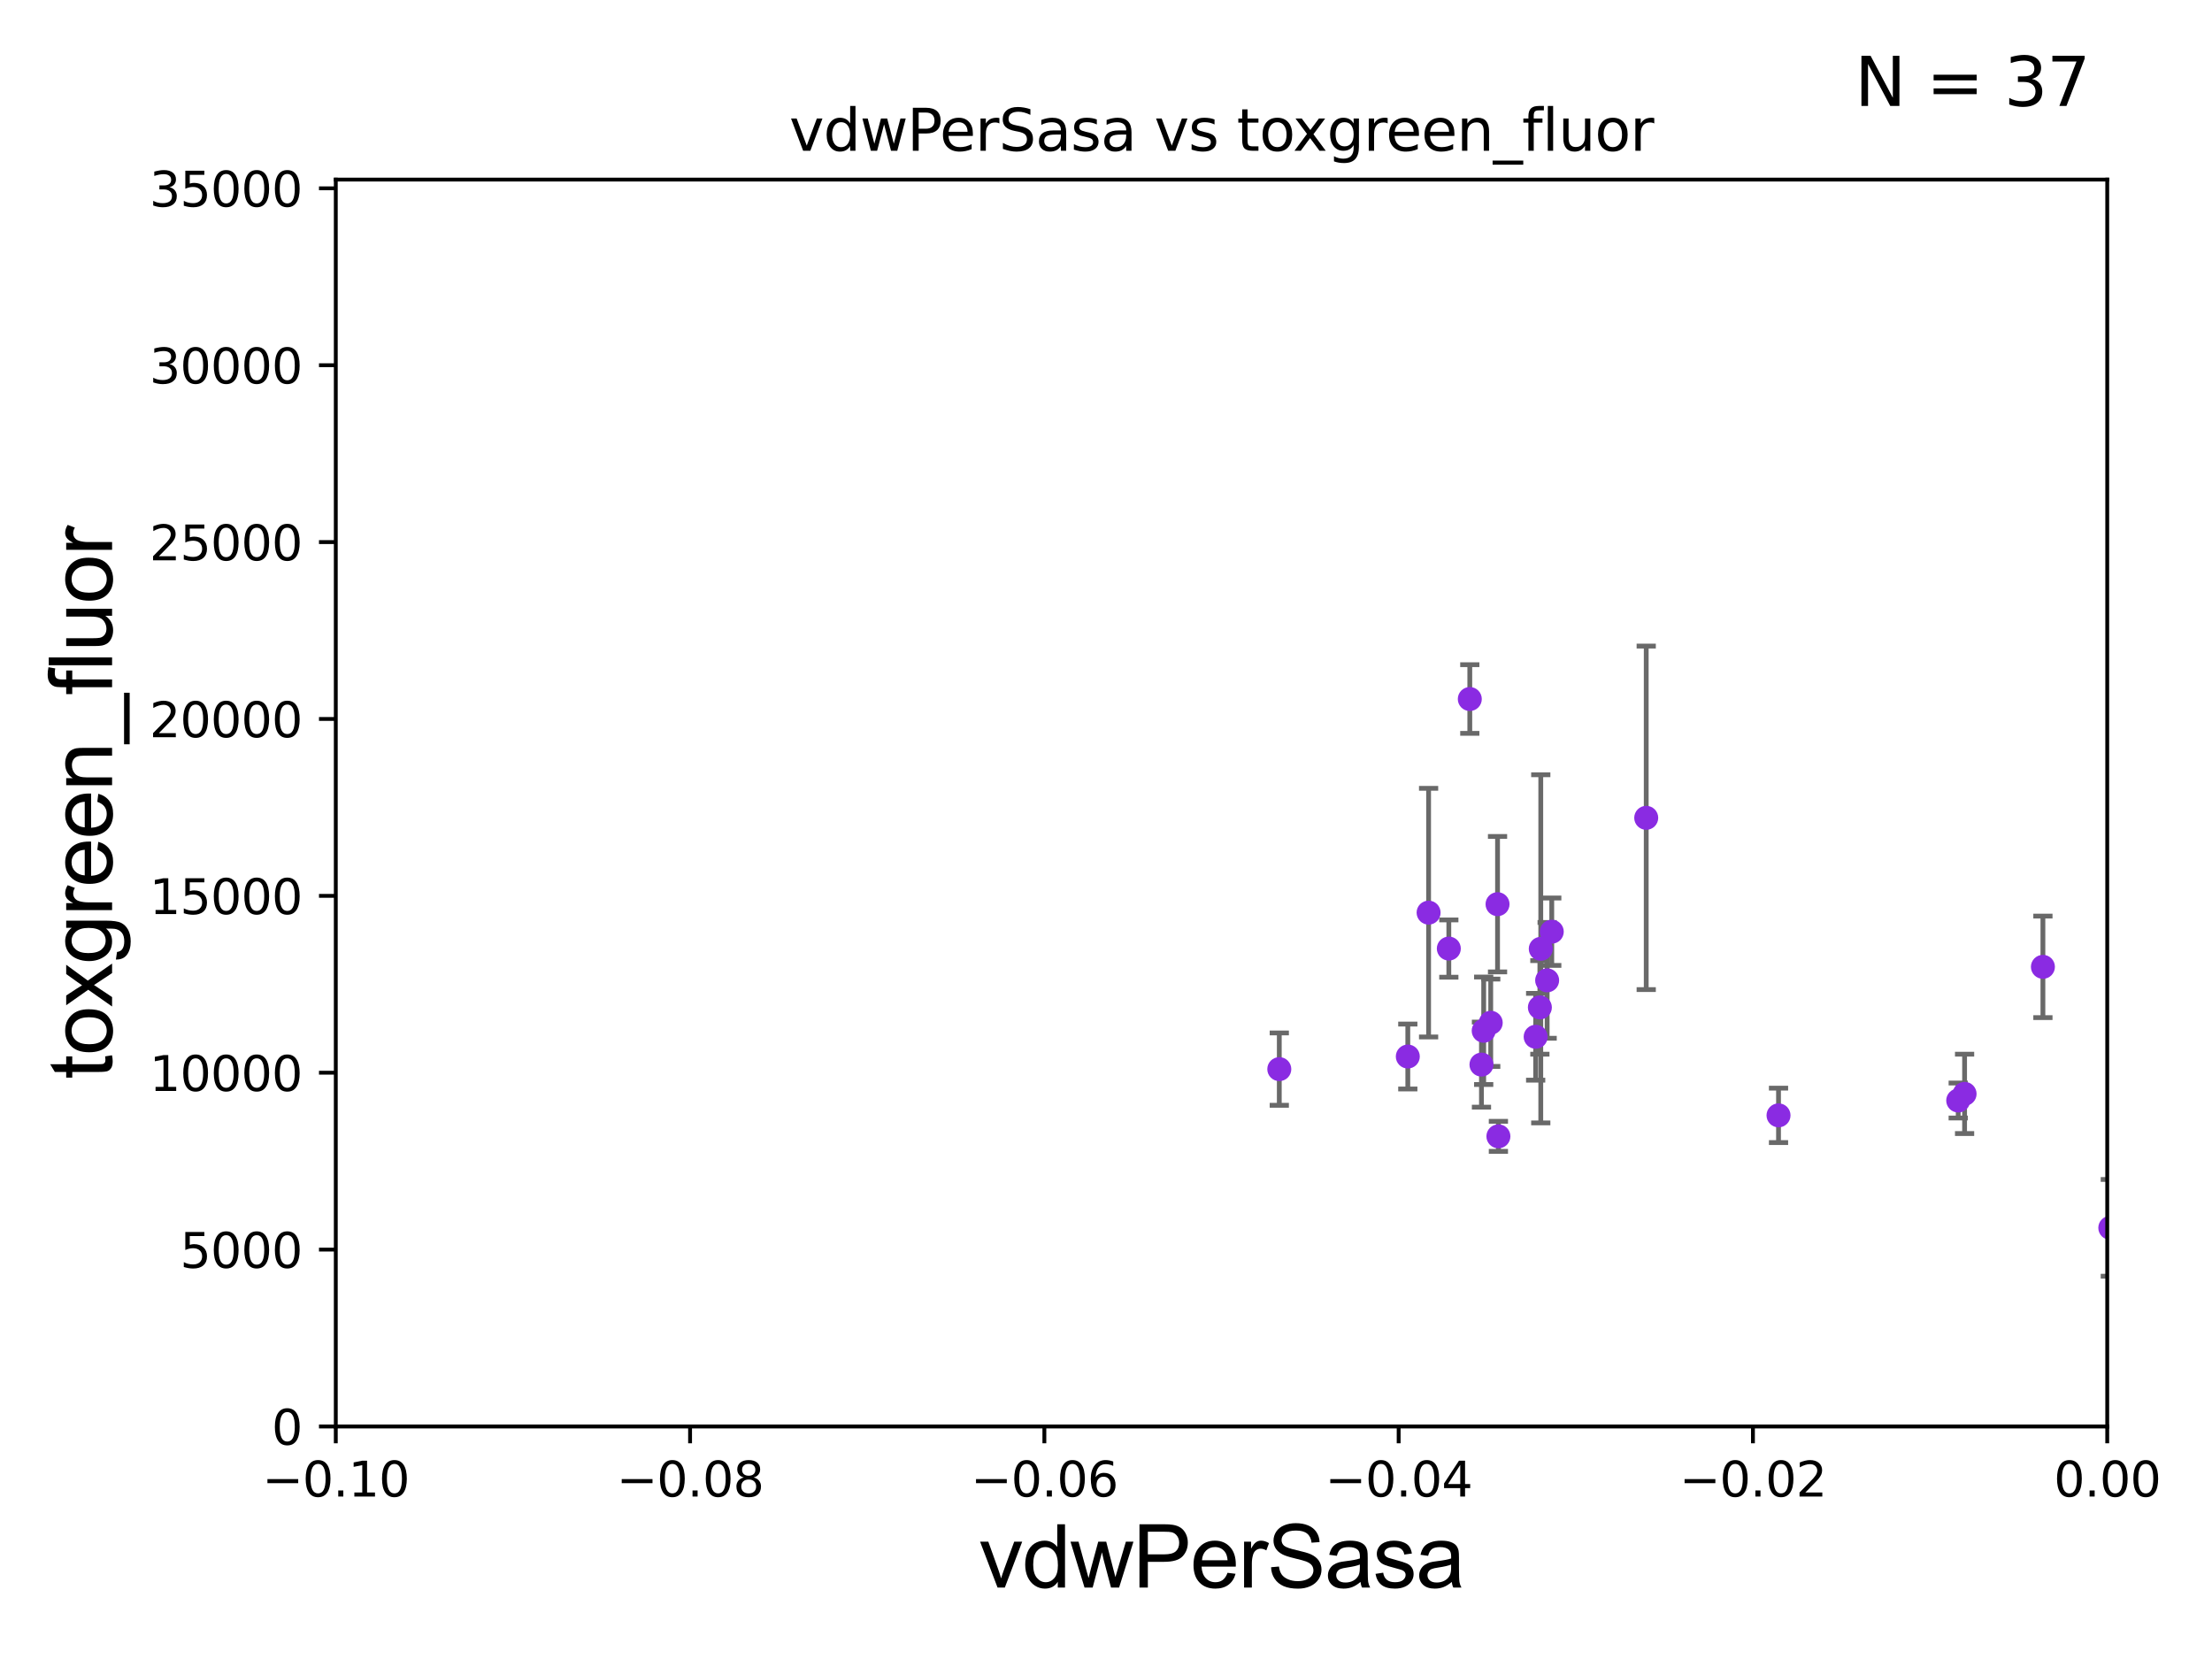 <?xml version="1.0" encoding="utf-8" standalone="no"?>
<!DOCTYPE svg PUBLIC "-//W3C//DTD SVG 1.1//EN"
  "http://www.w3.org/Graphics/SVG/1.1/DTD/svg11.dtd">
<svg xmlns:xlink="http://www.w3.org/1999/xlink" width="460.8pt" height="345.6pt" viewBox="0 0 460.8 345.6" xmlns="http://www.w3.org/2000/svg" version="1.1">
 <defs>
  <style type="text/css">*{stroke-linejoin: round; stroke-linecap: butt}</style>
 </defs>
 <g id="figure_1">
  <g id="patch_1">
   <path d="M 0 345.6 
L 460.8 345.6 
L 460.8 0 
L 0 0 
z
" style="fill: #ffffff"/>
  </g>
  <g id="axes_1">
   <g id="patch_2">
    <path d="M 69.95 297.16 
L 438.975 297.16 
L 438.975 37.411 
L 69.95 37.411 
z
" style="fill: #ffffff"/>
   </g>
   <g id="PathCollection_1">
    <defs>
     <path id="m7d91af0799" d="M 0 1.118 
C 0.297 1.118 0.581 1 0.791 0.791 
C 1 0.581 1.118 0.297 1.118 0 
C 1.118 -0.297 1 -0.581 0.791 -0.791 
C 0.581 -1 0.297 -1.118 0 -1.118 
C -0.297 -1.118 -0.581 -1 -0.791 -0.791 
C -1 -0.581 -1.118 -0.297 -1.118 0 
C -1.118 0.297 -1 0.581 -0.791 0.791 
C -0.581 1 -0.297 1.118 0 1.118 
z
" style="stroke: #8a2be2"/>
    </defs>
    <g clip-path="url(#p16b55f6a4b)">
     <use xlink:href="#m7d91af0799" x="481.523" y="260.197" style="fill: #8a2be2; stroke: #8a2be2"/>
     <use xlink:href="#m7d91af0799" x="301.816" y="197.604" style="fill: #8a2be2; stroke: #8a2be2"/>
     <use xlink:href="#m7d91af0799" x="33178.6" y="198.456" style="fill: #8a2be2; stroke: #8a2be2"/>
     <use xlink:href="#m7d91af0799" x="33178.6" y="232.811" style="fill: #8a2be2; stroke: #8a2be2"/>
     <use xlink:href="#m7d91af0799" x="490.959" y="233.231" style="fill: #8a2be2; stroke: #8a2be2"/>
     <use xlink:href="#m7d91af0799" x="649.603" y="214.28" style="fill: #8a2be2; stroke: #8a2be2"/>
     <use xlink:href="#m7d91af0799" x="1496.999" y="244.446" style="fill: #8a2be2; stroke: #8a2be2"/>
     <use xlink:href="#m7d91af0799" x="312.145" y="236.719" style="fill: #8a2be2; stroke: #8a2be2"/>
     <use xlink:href="#m7d91af0799" x="439.614" y="255.782" style="fill: #8a2be2; stroke: #8a2be2"/>
     <use xlink:href="#m7d91af0799" x="465.541" y="217.412" style="fill: #8a2be2; stroke: #8a2be2"/>
     <use xlink:href="#m7d91af0799" x="293.272" y="220.093" style="fill: #8a2be2; stroke: #8a2be2"/>
     <use xlink:href="#m7d91af0799" x="309.08" y="214.727" style="fill: #8a2be2; stroke: #8a2be2"/>
     <use xlink:href="#m7d91af0799" x="306.186" y="145.619" style="fill: #8a2be2; stroke: #8a2be2"/>
     <use xlink:href="#m7d91af0799" x="2989.105" y="231.417" style="fill: #8a2be2; stroke: #8a2be2"/>
     <use xlink:href="#m7d91af0799" x="1661.796" y="256.476" style="fill: #8a2be2; stroke: #8a2be2"/>
     <use xlink:href="#m7d91af0799" x="322.298" y="204.224" style="fill: #8a2be2; stroke: #8a2be2"/>
     <use xlink:href="#m7d91af0799" x="407.931" y="229.258" style="fill: #8a2be2; stroke: #8a2be2"/>
     <use xlink:href="#m7d91af0799" x="2080.091" y="234.238" style="fill: #8a2be2; stroke: #8a2be2"/>
     <use xlink:href="#m7d91af0799" x="297.603" y="190.118" style="fill: #8a2be2; stroke: #8a2be2"/>
     <use xlink:href="#m7d91af0799" x="370.499" y="232.349" style="fill: #8a2be2; stroke: #8a2be2"/>
     <use xlink:href="#m7d91af0799" x="33178.6" y="234.43" style="fill: #8a2be2; stroke: #8a2be2"/>
     <use xlink:href="#m7d91af0799" x="33178.6" y="176.954" style="fill: #8a2be2; stroke: #8a2be2"/>
     <use xlink:href="#m7d91af0799" x="342.938" y="170.37" style="fill: #8a2be2; stroke: #8a2be2"/>
     <use xlink:href="#m7d91af0799" x="425.576" y="201.412" style="fill: #8a2be2; stroke: #8a2be2"/>
     <use xlink:href="#m7d91af0799" x="323.26" y="194.089" style="fill: #8a2be2; stroke: #8a2be2"/>
     <use xlink:href="#m7d91af0799" x="33178.6" y="194.632" style="fill: #8a2be2; stroke: #8a2be2"/>
     <use xlink:href="#m7d91af0799" x="33178.6" y="235.126" style="fill: #8a2be2; stroke: #8a2be2"/>
     <use xlink:href="#m7d91af0799" x="2316.474" y="235.444" style="fill: #8a2be2; stroke: #8a2be2"/>
     <use xlink:href="#m7d91af0799" x="320.784" y="209.862" style="fill: #8a2be2; stroke: #8a2be2"/>
     <use xlink:href="#m7d91af0799" x="33178.6" y="221.936" style="fill: #8a2be2; stroke: #8a2be2"/>
     <use xlink:href="#m7d91af0799" x="33178.6" y="232.003" style="fill: #8a2be2; stroke: #8a2be2"/>
     <use xlink:href="#m7d91af0799" x="409.259" y="227.873" style="fill: #8a2be2; stroke: #8a2be2"/>
     <use xlink:href="#m7d91af0799" x="33178.6" y="227.874" style="fill: #8a2be2; stroke: #8a2be2"/>
     <use xlink:href="#m7d91af0799" x="33178.6" y="229.91" style="fill: #8a2be2; stroke: #8a2be2"/>
     <use xlink:href="#m7d91af0799" x="555.507" y="229.909" style="fill: #8a2be2; stroke: #8a2be2"/>
     <use xlink:href="#m7d91af0799" x="515.807" y="200.879" style="fill: #8a2be2; stroke: #8a2be2"/>
     <use xlink:href="#m7d91af0799" x="310.546" y="213.061" style="fill: #8a2be2; stroke: #8a2be2"/>
     <use xlink:href="#m7d91af0799" x="311.965" y="188.357" style="fill: #8a2be2; stroke: #8a2be2"/>
     <use xlink:href="#m7d91af0799" x="308.616" y="221.776" style="fill: #8a2be2; stroke: #8a2be2"/>
     <use xlink:href="#m7d91af0799" x="266.5" y="222.718" style="fill: #8a2be2; stroke: #8a2be2"/>
     <use xlink:href="#m7d91af0799" x="320.971" y="197.657" style="fill: #8a2be2; stroke: #8a2be2"/>
     <use xlink:href="#m7d91af0799" x="319.906" y="215.976" style="fill: #8a2be2; stroke: #8a2be2"/>
    </g>
   </g>
   <g id="matplotlib.axis_1">
    <g id="xtick_1">
     <g id="line2d_1">
      <defs>
       <path id="mc2be44a1a2" d="M 0 0 
L 0 3.5 
" style="stroke: #000000; stroke-width: 0.8"/>
      </defs>
      <g>
       <use xlink:href="#mc2be44a1a2" x="69.95" y="297.16" style="stroke: #000000; stroke-width: 0.8"/>
      </g>
     </g>
     <g id="text_1">
      <!-- −0.10 -->
      <g transform="translate(54.627 311.758)scale(0.1 -0.1)">
       <defs>
        <path id="DejaVuSans-2212" d="M 678 2272 
L 4684 2272 
L 4684 1741 
L 678 1741 
L 678 2272 
z
" transform="scale(0.016)"/>
        <path id="DejaVuSans-30" d="M 2034 4250 
Q 1547 4250 1301 3770 
Q 1056 3291 1056 2328 
Q 1056 1369 1301 889 
Q 1547 409 2034 409 
Q 2525 409 2770 889 
Q 3016 1369 3016 2328 
Q 3016 3291 2770 3770 
Q 2525 4250 2034 4250 
z
M 2034 4750 
Q 2819 4750 3233 4129 
Q 3647 3509 3647 2328 
Q 3647 1150 3233 529 
Q 2819 -91 2034 -91 
Q 1250 -91 836 529 
Q 422 1150 422 2328 
Q 422 3509 836 4129 
Q 1250 4750 2034 4750 
z
" transform="scale(0.016)"/>
        <path id="DejaVuSans-2e" d="M 684 794 
L 1344 794 
L 1344 0 
L 684 0 
L 684 794 
z
" transform="scale(0.016)"/>
        <path id="DejaVuSans-31" d="M 794 531 
L 1825 531 
L 1825 4091 
L 703 3866 
L 703 4441 
L 1819 4666 
L 2450 4666 
L 2450 531 
L 3481 531 
L 3481 0 
L 794 0 
L 794 531 
z
" transform="scale(0.016)"/>
       </defs>
       <use xlink:href="#DejaVuSans-2212"/>
       <use xlink:href="#DejaVuSans-30" x="83.789"/>
       <use xlink:href="#DejaVuSans-2e" x="147.412"/>
       <use xlink:href="#DejaVuSans-31" x="179.199"/>
       <use xlink:href="#DejaVuSans-30" x="242.822"/>
      </g>
     </g>
    </g>
    <g id="xtick_2">
     <g id="line2d_2">
      <g>
       <use xlink:href="#mc2be44a1a2" x="143.755" y="297.16" style="stroke: #000000; stroke-width: 0.8"/>
      </g>
     </g>
     <g id="text_2">
      <!-- −0.08 -->
      <g transform="translate(128.432 311.758)scale(0.1 -0.1)">
       <defs>
        <path id="DejaVuSans-38" d="M 2034 2216 
Q 1584 2216 1326 1975 
Q 1069 1734 1069 1313 
Q 1069 891 1326 650 
Q 1584 409 2034 409 
Q 2484 409 2743 651 
Q 3003 894 3003 1313 
Q 3003 1734 2745 1975 
Q 2488 2216 2034 2216 
z
M 1403 2484 
Q 997 2584 770 2862 
Q 544 3141 544 3541 
Q 544 4100 942 4425 
Q 1341 4750 2034 4750 
Q 2731 4750 3128 4425 
Q 3525 4100 3525 3541 
Q 3525 3141 3298 2862 
Q 3072 2584 2669 2484 
Q 3125 2378 3379 2068 
Q 3634 1759 3634 1313 
Q 3634 634 3220 271 
Q 2806 -91 2034 -91 
Q 1263 -91 848 271 
Q 434 634 434 1313 
Q 434 1759 690 2068 
Q 947 2378 1403 2484 
z
M 1172 3481 
Q 1172 3119 1398 2916 
Q 1625 2713 2034 2713 
Q 2441 2713 2670 2916 
Q 2900 3119 2900 3481 
Q 2900 3844 2670 4047 
Q 2441 4250 2034 4250 
Q 1625 4250 1398 4047 
Q 1172 3844 1172 3481 
z
" transform="scale(0.016)"/>
       </defs>
       <use xlink:href="#DejaVuSans-2212"/>
       <use xlink:href="#DejaVuSans-30" x="83.789"/>
       <use xlink:href="#DejaVuSans-2e" x="147.412"/>
       <use xlink:href="#DejaVuSans-30" x="179.199"/>
       <use xlink:href="#DejaVuSans-38" x="242.822"/>
      </g>
     </g>
    </g>
    <g id="xtick_3">
     <g id="line2d_3">
      <g>
       <use xlink:href="#mc2be44a1a2" x="217.56" y="297.16" style="stroke: #000000; stroke-width: 0.8"/>
      </g>
     </g>
     <g id="text_3">
      <!-- −0.06 -->
      <g transform="translate(202.237 311.758)scale(0.1 -0.1)">
       <defs>
        <path id="DejaVuSans-36" d="M 2113 2584 
Q 1688 2584 1439 2293 
Q 1191 2003 1191 1497 
Q 1191 994 1439 701 
Q 1688 409 2113 409 
Q 2538 409 2786 701 
Q 3034 994 3034 1497 
Q 3034 2003 2786 2293 
Q 2538 2584 2113 2584 
z
M 3366 4563 
L 3366 3988 
Q 3128 4100 2886 4159 
Q 2644 4219 2406 4219 
Q 1781 4219 1451 3797 
Q 1122 3375 1075 2522 
Q 1259 2794 1537 2939 
Q 1816 3084 2150 3084 
Q 2853 3084 3261 2657 
Q 3669 2231 3669 1497 
Q 3669 778 3244 343 
Q 2819 -91 2113 -91 
Q 1303 -91 875 529 
Q 447 1150 447 2328 
Q 447 3434 972 4092 
Q 1497 4750 2381 4750 
Q 2619 4750 2861 4703 
Q 3103 4656 3366 4563 
z
" transform="scale(0.016)"/>
       </defs>
       <use xlink:href="#DejaVuSans-2212"/>
       <use xlink:href="#DejaVuSans-30" x="83.789"/>
       <use xlink:href="#DejaVuSans-2e" x="147.412"/>
       <use xlink:href="#DejaVuSans-30" x="179.199"/>
       <use xlink:href="#DejaVuSans-36" x="242.822"/>
      </g>
     </g>
    </g>
    <g id="xtick_4">
     <g id="line2d_4">
      <g>
       <use xlink:href="#mc2be44a1a2" x="291.365" y="297.16" style="stroke: #000000; stroke-width: 0.8"/>
      </g>
     </g>
     <g id="text_4">
      <!-- −0.04 -->
      <g transform="translate(276.042 311.758)scale(0.1 -0.1)">
       <defs>
        <path id="DejaVuSans-34" d="M 2419 4116 
L 825 1625 
L 2419 1625 
L 2419 4116 
z
M 2253 4666 
L 3047 4666 
L 3047 1625 
L 3713 1625 
L 3713 1100 
L 3047 1100 
L 3047 0 
L 2419 0 
L 2419 1100 
L 313 1100 
L 313 1709 
L 2253 4666 
z
" transform="scale(0.016)"/>
       </defs>
       <use xlink:href="#DejaVuSans-2212"/>
       <use xlink:href="#DejaVuSans-30" x="83.789"/>
       <use xlink:href="#DejaVuSans-2e" x="147.412"/>
       <use xlink:href="#DejaVuSans-30" x="179.199"/>
       <use xlink:href="#DejaVuSans-34" x="242.822"/>
      </g>
     </g>
    </g>
    <g id="xtick_5">
     <g id="line2d_5">
      <g>
       <use xlink:href="#mc2be44a1a2" x="365.17" y="297.16" style="stroke: #000000; stroke-width: 0.8"/>
      </g>
     </g>
     <g id="text_5">
      <!-- −0.02 -->
      <g transform="translate(349.847 311.758)scale(0.1 -0.1)">
       <defs>
        <path id="DejaVuSans-32" d="M 1228 531 
L 3431 531 
L 3431 0 
L 469 0 
L 469 531 
Q 828 903 1448 1529 
Q 2069 2156 2228 2338 
Q 2531 2678 2651 2914 
Q 2772 3150 2772 3378 
Q 2772 3750 2511 3984 
Q 2250 4219 1831 4219 
Q 1534 4219 1204 4116 
Q 875 4013 500 3803 
L 500 4441 
Q 881 4594 1212 4672 
Q 1544 4750 1819 4750 
Q 2544 4750 2975 4387 
Q 3406 4025 3406 3419 
Q 3406 3131 3298 2873 
Q 3191 2616 2906 2266 
Q 2828 2175 2409 1742 
Q 1991 1309 1228 531 
z
" transform="scale(0.016)"/>
       </defs>
       <use xlink:href="#DejaVuSans-2212"/>
       <use xlink:href="#DejaVuSans-30" x="83.789"/>
       <use xlink:href="#DejaVuSans-2e" x="147.412"/>
       <use xlink:href="#DejaVuSans-30" x="179.199"/>
       <use xlink:href="#DejaVuSans-32" x="242.822"/>
      </g>
     </g>
    </g>
    <g id="xtick_6">
     <g id="line2d_6">
      <g>
       <use xlink:href="#mc2be44a1a2" x="438.975" y="297.16" style="stroke: #000000; stroke-width: 0.8"/>
      </g>
     </g>
     <g id="text_6">
      <!-- 0.00 -->
      <g transform="translate(427.842 311.758)scale(0.1 -0.1)">
       <use xlink:href="#DejaVuSans-30"/>
       <use xlink:href="#DejaVuSans-2e" x="63.623"/>
       <use xlink:href="#DejaVuSans-30" x="95.41"/>
       <use xlink:href="#DejaVuSans-30" x="159.033"/>
      </g>
     </g>
    </g>
    <g id="text_7">
     <!-- vdwPerSasa -->
     <g transform="translate(203.94 330.722)scale(0.18 -0.18)">
      <defs>
       <path id="ArialMT-76" d="M 1344 0 
L 81 3319 
L 675 3319 
L 1388 1331 
Q 1503 1009 1600 663 
Q 1675 925 1809 1294 
L 2547 3319 
L 3125 3319 
L 1869 0 
L 1344 0 
z
" transform="scale(0.016)"/>
       <path id="ArialMT-64" d="M 2575 0 
L 2575 419 
Q 2259 -75 1647 -75 
Q 1250 -75 917 144 
Q 584 363 401 755 
Q 219 1147 219 1656 
Q 219 2153 384 2558 
Q 550 2963 881 3178 
Q 1213 3394 1622 3394 
Q 1922 3394 2156 3267 
Q 2391 3141 2538 2938 
L 2538 4581 
L 3097 4581 
L 3097 0 
L 2575 0 
z
M 797 1656 
Q 797 1019 1065 703 
Q 1334 388 1700 388 
Q 2069 388 2326 689 
Q 2584 991 2584 1609 
Q 2584 2291 2321 2609 
Q 2059 2928 1675 2928 
Q 1300 2928 1048 2622 
Q 797 2316 797 1656 
z
" transform="scale(0.016)"/>
       <path id="ArialMT-77" d="M 1034 0 
L 19 3319 
L 600 3319 
L 1128 1403 
L 1325 691 
Q 1338 744 1497 1375 
L 2025 3319 
L 2603 3319 
L 3100 1394 
L 3266 759 
L 3456 1400 
L 4025 3319 
L 4572 3319 
L 3534 0 
L 2950 0 
L 2422 1988 
L 2294 2553 
L 1622 0 
L 1034 0 
z
" transform="scale(0.016)"/>
       <path id="ArialMT-50" d="M 494 0 
L 494 4581 
L 2222 4581 
Q 2678 4581 2919 4538 
Q 3256 4481 3484 4323 
Q 3713 4166 3852 3881 
Q 3991 3597 3991 3256 
Q 3991 2672 3619 2267 
Q 3247 1863 2275 1863 
L 1100 1863 
L 1100 0 
L 494 0 
z
M 1100 2403 
L 2284 2403 
Q 2872 2403 3119 2622 
Q 3366 2841 3366 3238 
Q 3366 3525 3220 3729 
Q 3075 3934 2838 4000 
Q 2684 4041 2272 4041 
L 1100 4041 
L 1100 2403 
z
" transform="scale(0.016)"/>
       <path id="ArialMT-65" d="M 2694 1069 
L 3275 997 
Q 3138 488 2766 206 
Q 2394 -75 1816 -75 
Q 1088 -75 661 373 
Q 234 822 234 1631 
Q 234 2469 665 2931 
Q 1097 3394 1784 3394 
Q 2450 3394 2872 2941 
Q 3294 2488 3294 1666 
Q 3294 1616 3291 1516 
L 816 1516 
Q 847 969 1125 678 
Q 1403 388 1819 388 
Q 2128 388 2347 550 
Q 2566 713 2694 1069 
z
M 847 1978 
L 2700 1978 
Q 2663 2397 2488 2606 
Q 2219 2931 1791 2931 
Q 1403 2931 1139 2672 
Q 875 2413 847 1978 
z
" transform="scale(0.016)"/>
       <path id="ArialMT-72" d="M 416 0 
L 416 3319 
L 922 3319 
L 922 2816 
Q 1116 3169 1280 3281 
Q 1444 3394 1641 3394 
Q 1925 3394 2219 3213 
L 2025 2691 
Q 1819 2813 1613 2813 
Q 1428 2813 1281 2702 
Q 1134 2591 1072 2394 
Q 978 2094 978 1738 
L 978 0 
L 416 0 
z
" transform="scale(0.016)"/>
       <path id="ArialMT-53" d="M 288 1472 
L 859 1522 
Q 900 1178 1048 958 
Q 1197 738 1509 602 
Q 1822 466 2213 466 
Q 2559 466 2825 569 
Q 3091 672 3220 851 
Q 3350 1031 3350 1244 
Q 3350 1459 3225 1620 
Q 3100 1781 2813 1891 
Q 2628 1963 1997 2114 
Q 1366 2266 1113 2400 
Q 784 2572 623 2826 
Q 463 3081 463 3397 
Q 463 3744 659 4045 
Q 856 4347 1234 4503 
Q 1613 4659 2075 4659 
Q 2584 4659 2973 4495 
Q 3363 4331 3572 4012 
Q 3781 3694 3797 3291 
L 3216 3247 
Q 3169 3681 2898 3903 
Q 2628 4125 2100 4125 
Q 1550 4125 1298 3923 
Q 1047 3722 1047 3438 
Q 1047 3191 1225 3031 
Q 1400 2872 2139 2705 
Q 2878 2538 3153 2413 
Q 3553 2228 3743 1945 
Q 3934 1663 3934 1294 
Q 3934 928 3725 604 
Q 3516 281 3123 101 
Q 2731 -78 2241 -78 
Q 1619 -78 1198 103 
Q 778 284 539 648 
Q 300 1013 288 1472 
z
" transform="scale(0.016)"/>
       <path id="ArialMT-61" d="M 2588 409 
Q 2275 144 1986 34 
Q 1697 -75 1366 -75 
Q 819 -75 525 192 
Q 231 459 231 875 
Q 231 1119 342 1320 
Q 453 1522 633 1644 
Q 813 1766 1038 1828 
Q 1203 1872 1538 1913 
Q 2219 1994 2541 2106 
Q 2544 2222 2544 2253 
Q 2544 2597 2384 2738 
Q 2169 2928 1744 2928 
Q 1347 2928 1158 2789 
Q 969 2650 878 2297 
L 328 2372 
Q 403 2725 575 2942 
Q 747 3159 1072 3276 
Q 1397 3394 1825 3394 
Q 2250 3394 2515 3294 
Q 2781 3194 2906 3042 
Q 3031 2891 3081 2659 
Q 3109 2516 3109 2141 
L 3109 1391 
Q 3109 606 3145 398 
Q 3181 191 3288 0 
L 2700 0 
Q 2613 175 2588 409 
z
M 2541 1666 
Q 2234 1541 1622 1453 
Q 1275 1403 1131 1340 
Q 988 1278 909 1158 
Q 831 1038 831 891 
Q 831 666 1001 516 
Q 1172 366 1500 366 
Q 1825 366 2078 508 
Q 2331 650 2450 897 
Q 2541 1088 2541 1459 
L 2541 1666 
z
" transform="scale(0.016)"/>
       <path id="ArialMT-73" d="M 197 991 
L 753 1078 
Q 800 744 1014 566 
Q 1228 388 1613 388 
Q 2000 388 2187 545 
Q 2375 703 2375 916 
Q 2375 1106 2209 1216 
Q 2094 1291 1634 1406 
Q 1016 1563 777 1677 
Q 538 1791 414 1992 
Q 291 2194 291 2438 
Q 291 2659 392 2848 
Q 494 3038 669 3163 
Q 800 3259 1026 3326 
Q 1253 3394 1513 3394 
Q 1903 3394 2198 3281 
Q 2494 3169 2634 2976 
Q 2775 2784 2828 2463 
L 2278 2388 
Q 2241 2644 2061 2787 
Q 1881 2931 1553 2931 
Q 1166 2931 1000 2803 
Q 834 2675 834 2503 
Q 834 2394 903 2306 
Q 972 2216 1119 2156 
Q 1203 2125 1616 2013 
Q 2213 1853 2448 1751 
Q 2684 1650 2818 1456 
Q 2953 1263 2953 975 
Q 2953 694 2789 445 
Q 2625 197 2315 61 
Q 2006 -75 1616 -75 
Q 969 -75 630 194 
Q 291 463 197 991 
z
" transform="scale(0.016)"/>
      </defs>
      <use xlink:href="#ArialMT-76"/>
      <use xlink:href="#ArialMT-64" x="50"/>
      <use xlink:href="#ArialMT-77" x="105.615"/>
      <use xlink:href="#ArialMT-50" x="177.832"/>
      <use xlink:href="#ArialMT-65" x="244.531"/>
      <use xlink:href="#ArialMT-72" x="300.146"/>
      <use xlink:href="#ArialMT-53" x="333.447"/>
      <use xlink:href="#ArialMT-61" x="400.146"/>
      <use xlink:href="#ArialMT-73" x="455.762"/>
      <use xlink:href="#ArialMT-61" x="505.762"/>
     </g>
    </g>
   </g>
   <g id="matplotlib.axis_2">
    <g id="ytick_1">
     <g id="line2d_7">
      <defs>
       <path id="m54afbff712" d="M 0 0 
L -3.5 0 
" style="stroke: #000000; stroke-width: 0.8"/>
      </defs>
      <g>
       <use xlink:href="#m54afbff712" x="69.95" y="297.16" style="stroke: #000000; stroke-width: 0.8"/>
      </g>
     </g>
     <g id="text_8">
      <!-- 0 -->
      <g transform="translate(56.587 300.959)scale(0.1 -0.1)">
       <use xlink:href="#DejaVuSans-30"/>
      </g>
     </g>
    </g>
    <g id="ytick_2">
     <g id="line2d_8">
      <g>
       <use xlink:href="#m54afbff712" x="69.95" y="260.313" style="stroke: #000000; stroke-width: 0.8"/>
      </g>
     </g>
     <g id="text_9">
      <!-- 5000 -->
      <g transform="translate(37.5 264.112)scale(0.1 -0.1)">
       <defs>
        <path id="DejaVuSans-35" d="M 691 4666 
L 3169 4666 
L 3169 4134 
L 1269 4134 
L 1269 2991 
Q 1406 3038 1543 3061 
Q 1681 3084 1819 3084 
Q 2600 3084 3056 2656 
Q 3513 2228 3513 1497 
Q 3513 744 3044 326 
Q 2575 -91 1722 -91 
Q 1428 -91 1123 -41 
Q 819 9 494 109 
L 494 744 
Q 775 591 1075 516 
Q 1375 441 1709 441 
Q 2250 441 2565 725 
Q 2881 1009 2881 1497 
Q 2881 1984 2565 2268 
Q 2250 2553 1709 2553 
Q 1456 2553 1204 2497 
Q 953 2441 691 2322 
L 691 4666 
z
" transform="scale(0.016)"/>
       </defs>
       <use xlink:href="#DejaVuSans-35"/>
       <use xlink:href="#DejaVuSans-30" x="63.623"/>
       <use xlink:href="#DejaVuSans-30" x="127.246"/>
       <use xlink:href="#DejaVuSans-30" x="190.869"/>
      </g>
     </g>
    </g>
    <g id="ytick_3">
     <g id="line2d_9">
      <g>
       <use xlink:href="#m54afbff712" x="69.95" y="223.467" style="stroke: #000000; stroke-width: 0.8"/>
      </g>
     </g>
     <g id="text_10">
      <!-- 10000 -->
      <g transform="translate(31.137 227.266)scale(0.1 -0.1)">
       <use xlink:href="#DejaVuSans-31"/>
       <use xlink:href="#DejaVuSans-30" x="63.623"/>
       <use xlink:href="#DejaVuSans-30" x="127.246"/>
       <use xlink:href="#DejaVuSans-30" x="190.869"/>
       <use xlink:href="#DejaVuSans-30" x="254.492"/>
      </g>
     </g>
    </g>
    <g id="ytick_4">
     <g id="line2d_10">
      <g>
       <use xlink:href="#m54afbff712" x="69.95" y="186.62" style="stroke: #000000; stroke-width: 0.8"/>
      </g>
     </g>
     <g id="text_11">
      <!-- 15000 -->
      <g transform="translate(31.137 190.419)scale(0.1 -0.1)">
       <use xlink:href="#DejaVuSans-31"/>
       <use xlink:href="#DejaVuSans-35" x="63.623"/>
       <use xlink:href="#DejaVuSans-30" x="127.246"/>
       <use xlink:href="#DejaVuSans-30" x="190.869"/>
       <use xlink:href="#DejaVuSans-30" x="254.492"/>
      </g>
     </g>
    </g>
    <g id="ytick_5">
     <g id="line2d_11">
      <g>
       <use xlink:href="#m54afbff712" x="69.95" y="149.773" style="stroke: #000000; stroke-width: 0.8"/>
      </g>
     </g>
     <g id="text_12">
      <!-- 20000 -->
      <g transform="translate(31.137 153.572)scale(0.1 -0.1)">
       <use xlink:href="#DejaVuSans-32"/>
       <use xlink:href="#DejaVuSans-30" x="63.623"/>
       <use xlink:href="#DejaVuSans-30" x="127.246"/>
       <use xlink:href="#DejaVuSans-30" x="190.869"/>
       <use xlink:href="#DejaVuSans-30" x="254.492"/>
      </g>
     </g>
    </g>
    <g id="ytick_6">
     <g id="line2d_12">
      <g>
       <use xlink:href="#m54afbff712" x="69.95" y="112.926" style="stroke: #000000; stroke-width: 0.8"/>
      </g>
     </g>
     <g id="text_13">
      <!-- 25000 -->
      <g transform="translate(31.137 116.726)scale(0.1 -0.1)">
       <use xlink:href="#DejaVuSans-32"/>
       <use xlink:href="#DejaVuSans-35" x="63.623"/>
       <use xlink:href="#DejaVuSans-30" x="127.246"/>
       <use xlink:href="#DejaVuSans-30" x="190.869"/>
       <use xlink:href="#DejaVuSans-30" x="254.492"/>
      </g>
     </g>
    </g>
    <g id="ytick_7">
     <g id="line2d_13">
      <g>
       <use xlink:href="#m54afbff712" x="69.95" y="76.08" style="stroke: #000000; stroke-width: 0.8"/>
      </g>
     </g>
     <g id="text_14">
      <!-- 30000 -->
      <g transform="translate(31.137 79.879)scale(0.1 -0.1)">
       <defs>
        <path id="DejaVuSans-33" d="M 2597 2516 
Q 3050 2419 3304 2112 
Q 3559 1806 3559 1356 
Q 3559 666 3084 287 
Q 2609 -91 1734 -91 
Q 1441 -91 1130 -33 
Q 819 25 488 141 
L 488 750 
Q 750 597 1062 519 
Q 1375 441 1716 441 
Q 2309 441 2620 675 
Q 2931 909 2931 1356 
Q 2931 1769 2642 2001 
Q 2353 2234 1838 2234 
L 1294 2234 
L 1294 2753 
L 1863 2753 
Q 2328 2753 2575 2939 
Q 2822 3125 2822 3475 
Q 2822 3834 2567 4026 
Q 2313 4219 1838 4219 
Q 1578 4219 1281 4162 
Q 984 4106 628 3988 
L 628 4550 
Q 988 4650 1302 4700 
Q 1616 4750 1894 4750 
Q 2613 4750 3031 4423 
Q 3450 4097 3450 3541 
Q 3450 3153 3228 2886 
Q 3006 2619 2597 2516 
z
" transform="scale(0.016)"/>
       </defs>
       <use xlink:href="#DejaVuSans-33"/>
       <use xlink:href="#DejaVuSans-30" x="63.623"/>
       <use xlink:href="#DejaVuSans-30" x="127.246"/>
       <use xlink:href="#DejaVuSans-30" x="190.869"/>
       <use xlink:href="#DejaVuSans-30" x="254.492"/>
      </g>
     </g>
    </g>
    <g id="ytick_8">
     <g id="line2d_14">
      <g>
       <use xlink:href="#m54afbff712" x="69.95" y="39.233" style="stroke: #000000; stroke-width: 0.8"/>
      </g>
     </g>
     <g id="text_15">
      <!-- 35000 -->
      <g transform="translate(31.137 43.032)scale(0.1 -0.1)">
       <use xlink:href="#DejaVuSans-33"/>
       <use xlink:href="#DejaVuSans-35" x="63.623"/>
       <use xlink:href="#DejaVuSans-30" x="127.246"/>
       <use xlink:href="#DejaVuSans-30" x="190.869"/>
       <use xlink:href="#DejaVuSans-30" x="254.492"/>
      </g>
     </g>
    </g>
    <g id="text_16">
     <!-- toxgreen_fluor -->
     <g transform="translate(23.349 224.818)rotate(-90)scale(0.18 -0.18)">
      <defs>
       <path id="ArialMT-74" d="M 1650 503 
L 1731 6 
Q 1494 -44 1306 -44 
Q 1000 -44 831 53 
Q 663 150 594 308 
Q 525 466 525 972 
L 525 2881 
L 113 2881 
L 113 3319 
L 525 3319 
L 525 4141 
L 1084 4478 
L 1084 3319 
L 1650 3319 
L 1650 2881 
L 1084 2881 
L 1084 941 
Q 1084 700 1114 631 
Q 1144 563 1211 522 
Q 1278 481 1403 481 
Q 1497 481 1650 503 
z
" transform="scale(0.016)"/>
       <path id="ArialMT-6f" d="M 213 1659 
Q 213 2581 725 3025 
Q 1153 3394 1769 3394 
Q 2453 3394 2887 2945 
Q 3322 2497 3322 1706 
Q 3322 1066 3130 698 
Q 2938 331 2570 128 
Q 2203 -75 1769 -75 
Q 1072 -75 642 372 
Q 213 819 213 1659 
z
M 791 1659 
Q 791 1022 1069 705 
Q 1347 388 1769 388 
Q 2188 388 2466 706 
Q 2744 1025 2744 1678 
Q 2744 2294 2464 2611 
Q 2184 2928 1769 2928 
Q 1347 2928 1069 2612 
Q 791 2297 791 1659 
z
" transform="scale(0.016)"/>
       <path id="ArialMT-78" d="M 47 0 
L 1259 1725 
L 138 3319 
L 841 3319 
L 1350 2541 
Q 1494 2319 1581 2169 
Q 1719 2375 1834 2534 
L 2394 3319 
L 3066 3319 
L 1919 1756 
L 3153 0 
L 2463 0 
L 1781 1031 
L 1600 1309 
L 728 0 
L 47 0 
z
" transform="scale(0.016)"/>
       <path id="ArialMT-67" d="M 319 -275 
L 866 -356 
Q 900 -609 1056 -725 
Q 1266 -881 1628 -881 
Q 2019 -881 2231 -725 
Q 2444 -569 2519 -288 
Q 2563 -116 2559 434 
Q 2191 0 1641 0 
Q 956 0 581 494 
Q 206 988 206 1678 
Q 206 2153 378 2554 
Q 550 2956 876 3175 
Q 1203 3394 1644 3394 
Q 2231 3394 2613 2919 
L 2613 3319 
L 3131 3319 
L 3131 450 
Q 3131 -325 2973 -648 
Q 2816 -972 2473 -1159 
Q 2131 -1347 1631 -1347 
Q 1038 -1347 672 -1080 
Q 306 -813 319 -275 
z
M 784 1719 
Q 784 1066 1043 766 
Q 1303 466 1694 466 
Q 2081 466 2343 764 
Q 2606 1063 2606 1700 
Q 2606 2309 2336 2618 
Q 2066 2928 1684 2928 
Q 1309 2928 1046 2623 
Q 784 2319 784 1719 
z
" transform="scale(0.016)"/>
       <path id="ArialMT-6e" d="M 422 0 
L 422 3319 
L 928 3319 
L 928 2847 
Q 1294 3394 1984 3394 
Q 2284 3394 2536 3286 
Q 2788 3178 2913 3003 
Q 3038 2828 3088 2588 
Q 3119 2431 3119 2041 
L 3119 0 
L 2556 0 
L 2556 2019 
Q 2556 2363 2490 2533 
Q 2425 2703 2258 2804 
Q 2091 2906 1866 2906 
Q 1506 2906 1245 2678 
Q 984 2450 984 1813 
L 984 0 
L 422 0 
z
" transform="scale(0.016)"/>
       <path id="ArialMT-5f" d="M -97 -1272 
L -97 -866 
L 3631 -866 
L 3631 -1272 
L -97 -1272 
z
" transform="scale(0.016)"/>
       <path id="ArialMT-66" d="M 556 0 
L 556 2881 
L 59 2881 
L 59 3319 
L 556 3319 
L 556 3672 
Q 556 4006 616 4169 
Q 697 4388 901 4523 
Q 1106 4659 1475 4659 
Q 1713 4659 2000 4603 
L 1916 4113 
Q 1741 4144 1584 4144 
Q 1328 4144 1222 4034 
Q 1116 3925 1116 3625 
L 1116 3319 
L 1763 3319 
L 1763 2881 
L 1116 2881 
L 1116 0 
L 556 0 
z
" transform="scale(0.016)"/>
       <path id="ArialMT-6c" d="M 409 0 
L 409 4581 
L 972 4581 
L 972 0 
L 409 0 
z
" transform="scale(0.016)"/>
       <path id="ArialMT-75" d="M 2597 0 
L 2597 488 
Q 2209 -75 1544 -75 
Q 1250 -75 995 37 
Q 741 150 617 320 
Q 494 491 444 738 
Q 409 903 409 1263 
L 409 3319 
L 972 3319 
L 972 1478 
Q 972 1038 1006 884 
Q 1059 663 1231 536 
Q 1403 409 1656 409 
Q 1909 409 2131 539 
Q 2353 669 2445 892 
Q 2538 1116 2538 1541 
L 2538 3319 
L 3100 3319 
L 3100 0 
L 2597 0 
z
" transform="scale(0.016)"/>
      </defs>
      <use xlink:href="#ArialMT-74"/>
      <use xlink:href="#ArialMT-6f" x="27.783"/>
      <use xlink:href="#ArialMT-78" x="83.398"/>
      <use xlink:href="#ArialMT-67" x="133.398"/>
      <use xlink:href="#ArialMT-72" x="189.014"/>
      <use xlink:href="#ArialMT-65" x="222.314"/>
      <use xlink:href="#ArialMT-65" x="277.93"/>
      <use xlink:href="#ArialMT-6e" x="333.545"/>
      <use xlink:href="#ArialMT-5f" x="389.16"/>
      <use xlink:href="#ArialMT-66" x="444.775"/>
      <use xlink:href="#ArialMT-6c" x="472.559"/>
      <use xlink:href="#ArialMT-75" x="494.775"/>
      <use xlink:href="#ArialMT-6f" x="550.391"/>
      <use xlink:href="#ArialMT-72" x="606.006"/>
     </g>
    </g>
   </g>
   <g id="LineCollection_1">
    <path clip-path="url(#p16b55f6a4b)" style="fill: none; stroke: #696969"/>
    <path d="M 301.816 203.568 
L 301.816 191.64 
" clip-path="url(#p16b55f6a4b)" style="fill: none; stroke: #696969"/>
    <path clip-path="url(#p16b55f6a4b)" style="fill: none; stroke: #696969"/>
    <path clip-path="url(#p16b55f6a4b)" style="fill: none; stroke: #696969"/>
    <path clip-path="url(#p16b55f6a4b)" style="fill: none; stroke: #696969"/>
    <path clip-path="url(#p16b55f6a4b)" style="fill: none; stroke: #696969"/>
    <path d="M 312.145 239.85 
L 312.145 233.589 
" clip-path="url(#p16b55f6a4b)" style="fill: none; stroke: #696969"/>
    <path d="M 439.614 265.861 
L 439.614 245.702 
" clip-path="url(#p16b55f6a4b)" style="fill: none; stroke: #696969"/>
    <path clip-path="url(#p16b55f6a4b)" style="fill: none; stroke: #696969"/>
    <path d="M 293.272 226.852 
L 293.272 213.334 
" clip-path="url(#p16b55f6a4b)" style="fill: none; stroke: #696969"/>
    <path d="M 309.08 225.922 
L 309.08 203.532 
" clip-path="url(#p16b55f6a4b)" style="fill: none; stroke: #696969"/>
    <path d="M 306.186 152.774 
L 306.186 138.464 
" clip-path="url(#p16b55f6a4b)" style="fill: none; stroke: #696969"/>
    <path clip-path="url(#p16b55f6a4b)" style="fill: none; stroke: #696969"/>
    <path clip-path="url(#p16b55f6a4b)" style="fill: none; stroke: #696969"/>
    <path d="M 322.298 216.284 
L 322.298 192.164 
" clip-path="url(#p16b55f6a4b)" style="fill: none; stroke: #696969"/>
    <path d="M 407.931 232.9 
L 407.931 225.616 
" clip-path="url(#p16b55f6a4b)" style="fill: none; stroke: #696969"/>
    <path clip-path="url(#p16b55f6a4b)" style="fill: none; stroke: #696969"/>
    <path d="M 297.603 216.014 
L 297.603 164.222 
" clip-path="url(#p16b55f6a4b)" style="fill: none; stroke: #696969"/>
    <path d="M 370.499 238.018 
L 370.499 226.681 
" clip-path="url(#p16b55f6a4b)" style="fill: none; stroke: #696969"/>
    <path clip-path="url(#p16b55f6a4b)" style="fill: none; stroke: #696969"/>
    <path d="M 342.938 206.147 
L 342.938 134.592 
" clip-path="url(#p16b55f6a4b)" style="fill: none; stroke: #696969"/>
    <path d="M 425.576 211.989 
L 425.576 190.835 
" clip-path="url(#p16b55f6a4b)" style="fill: none; stroke: #696969"/>
    <path d="M 323.26 201.108 
L 323.26 187.071 
" clip-path="url(#p16b55f6a4b)" style="fill: none; stroke: #696969"/>
    <path clip-path="url(#p16b55f6a4b)" style="fill: none; stroke: #696969"/>
    <path clip-path="url(#p16b55f6a4b)" style="fill: none; stroke: #696969"/>
    <path d="M 320.784 219.605 
L 320.784 200.119 
" clip-path="url(#p16b55f6a4b)" style="fill: none; stroke: #696969"/>
    <path clip-path="url(#p16b55f6a4b)" style="fill: none; stroke: #696969"/>
    <path d="M 409.259 236.138 
L 409.259 219.608 
" clip-path="url(#p16b55f6a4b)" style="fill: none; stroke: #696969"/>
    <path clip-path="url(#p16b55f6a4b)" style="fill: none; stroke: #696969"/>
    <path clip-path="url(#p16b55f6a4b)" style="fill: none; stroke: #696969"/>
    <path clip-path="url(#p16b55f6a4b)" style="fill: none; stroke: #696969"/>
    <path d="M 310.546 222.156 
L 310.546 203.966 
" clip-path="url(#p16b55f6a4b)" style="fill: none; stroke: #696969"/>
    <path d="M 311.965 202.464 
L 311.965 174.251 
" clip-path="url(#p16b55f6a4b)" style="fill: none; stroke: #696969"/>
    <path d="M 308.616 230.636 
L 308.616 212.917 
" clip-path="url(#p16b55f6a4b)" style="fill: none; stroke: #696969"/>
    <path d="M 266.5 230.251 
L 266.5 215.184 
" clip-path="url(#p16b55f6a4b)" style="fill: none; stroke: #696969"/>
    <path d="M 320.971 233.919 
L 320.971 161.395 
" clip-path="url(#p16b55f6a4b)" style="fill: none; stroke: #696969"/>
    <path d="M 319.906 225.019 
L 319.906 206.934 
" clip-path="url(#p16b55f6a4b)" style="fill: none; stroke: #696969"/>
   </g>
   <g id="line2d_15">
    <defs>
     <path id="me9d2511c4b" d="M 2 0 
L -2 -0 
" style="stroke: #696969"/>
    </defs>
    <g clip-path="url(#p16b55f6a4b)">
     <use xlink:href="#me9d2511c4b" x="481.523" y="268.174" style="fill: #696969; stroke: #696969"/>
     <use xlink:href="#me9d2511c4b" x="301.816" y="203.568" style="fill: #696969; stroke: #696969"/>
     <use xlink:href="#me9d2511c4b" x="33178.6" y="204.478" style="fill: #696969; stroke: #696969"/>
     <use xlink:href="#me9d2511c4b" x="33178.6" y="240.126" style="fill: #696969; stroke: #696969"/>
     <use xlink:href="#me9d2511c4b" x="490.959" y="240.535" style="fill: #696969; stroke: #696969"/>
     <use xlink:href="#me9d2511c4b" x="649.603" y="227.536" style="fill: #696969; stroke: #696969"/>
     <use xlink:href="#me9d2511c4b" x="1496.999" y="247.232" style="fill: #696969; stroke: #696969"/>
     <use xlink:href="#me9d2511c4b" x="312.145" y="239.85" style="fill: #696969; stroke: #696969"/>
     <use xlink:href="#me9d2511c4b" x="439.614" y="265.861" style="fill: #696969; stroke: #696969"/>
     <use xlink:href="#me9d2511c4b" x="465.541" y="226.834" style="fill: #696969; stroke: #696969"/>
     <use xlink:href="#me9d2511c4b" x="293.272" y="226.852" style="fill: #696969; stroke: #696969"/>
     <use xlink:href="#me9d2511c4b" x="309.08" y="225.922" style="fill: #696969; stroke: #696969"/>
     <use xlink:href="#me9d2511c4b" x="306.186" y="152.774" style="fill: #696969; stroke: #696969"/>
     <use xlink:href="#me9d2511c4b" x="2989.105" y="235.397" style="fill: #696969; stroke: #696969"/>
     <use xlink:href="#me9d2511c4b" x="1661.796" y="268.906" style="fill: #696969; stroke: #696969"/>
     <use xlink:href="#me9d2511c4b" x="322.298" y="216.284" style="fill: #696969; stroke: #696969"/>
     <use xlink:href="#me9d2511c4b" x="407.931" y="232.9" style="fill: #696969; stroke: #696969"/>
     <use xlink:href="#me9d2511c4b" x="2080.091" y="237.586" style="fill: #696969; stroke: #696969"/>
     <use xlink:href="#me9d2511c4b" x="297.603" y="216.014" style="fill: #696969; stroke: #696969"/>
     <use xlink:href="#me9d2511c4b" x="370.499" y="238.018" style="fill: #696969; stroke: #696969"/>
     <use xlink:href="#me9d2511c4b" x="33178.6" y="241.542" style="fill: #696969; stroke: #696969"/>
     <use xlink:href="#me9d2511c4b" x="33178.6" y="211.99" style="fill: #696969; stroke: #696969"/>
     <use xlink:href="#me9d2511c4b" x="342.938" y="206.147" style="fill: #696969; stroke: #696969"/>
     <use xlink:href="#me9d2511c4b" x="425.576" y="211.989" style="fill: #696969; stroke: #696969"/>
     <use xlink:href="#me9d2511c4b" x="323.26" y="201.108" style="fill: #696969; stroke: #696969"/>
     <use xlink:href="#me9d2511c4b" x="33178.6" y="201.592" style="fill: #696969; stroke: #696969"/>
     <use xlink:href="#me9d2511c4b" x="33178.6" y="238.258" style="fill: #696969; stroke: #696969"/>
     <use xlink:href="#me9d2511c4b" x="2316.474" y="238.554" style="fill: #696969; stroke: #696969"/>
     <use xlink:href="#me9d2511c4b" x="320.784" y="219.605" style="fill: #696969; stroke: #696969"/>
     <use xlink:href="#me9d2511c4b" x="33178.6" y="229.331" style="fill: #696969; stroke: #696969"/>
     <use xlink:href="#me9d2511c4b" x="33178.6" y="238.574" style="fill: #696969; stroke: #696969"/>
     <use xlink:href="#me9d2511c4b" x="409.259" y="236.138" style="fill: #696969; stroke: #696969"/>
     <use xlink:href="#me9d2511c4b" x="33178.6" y="236.139" style="fill: #696969; stroke: #696969"/>
     <use xlink:href="#me9d2511c4b" x="33178.6" y="239.091" style="fill: #696969; stroke: #696969"/>
     <use xlink:href="#me9d2511c4b" x="555.507" y="239.09" style="fill: #696969; stroke: #696969"/>
     <use xlink:href="#me9d2511c4b" x="515.807" y="210.941" style="fill: #696969; stroke: #696969"/>
     <use xlink:href="#me9d2511c4b" x="310.546" y="222.156" style="fill: #696969; stroke: #696969"/>
     <use xlink:href="#me9d2511c4b" x="311.965" y="202.464" style="fill: #696969; stroke: #696969"/>
     <use xlink:href="#me9d2511c4b" x="308.616" y="230.636" style="fill: #696969; stroke: #696969"/>
     <use xlink:href="#me9d2511c4b" x="266.5" y="230.251" style="fill: #696969; stroke: #696969"/>
     <use xlink:href="#me9d2511c4b" x="320.971" y="233.919" style="fill: #696969; stroke: #696969"/>
     <use xlink:href="#me9d2511c4b" x="319.906" y="225.019" style="fill: #696969; stroke: #696969"/>
    </g>
   </g>
   <g id="line2d_16">
    <g clip-path="url(#p16b55f6a4b)">
     <use xlink:href="#me9d2511c4b" x="481.523" y="252.22" style="fill: #696969; stroke: #696969"/>
     <use xlink:href="#me9d2511c4b" x="301.816" y="191.64" style="fill: #696969; stroke: #696969"/>
     <use xlink:href="#me9d2511c4b" x="33178.6" y="192.434" style="fill: #696969; stroke: #696969"/>
     <use xlink:href="#me9d2511c4b" x="33178.6" y="225.496" style="fill: #696969; stroke: #696969"/>
     <use xlink:href="#me9d2511c4b" x="490.959" y="225.926" style="fill: #696969; stroke: #696969"/>
     <use xlink:href="#me9d2511c4b" x="649.603" y="201.024" style="fill: #696969; stroke: #696969"/>
     <use xlink:href="#me9d2511c4b" x="1496.999" y="241.66" style="fill: #696969; stroke: #696969"/>
     <use xlink:href="#me9d2511c4b" x="312.145" y="233.589" style="fill: #696969; stroke: #696969"/>
     <use xlink:href="#me9d2511c4b" x="439.614" y="245.702" style="fill: #696969; stroke: #696969"/>
     <use xlink:href="#me9d2511c4b" x="465.541" y="207.991" style="fill: #696969; stroke: #696969"/>
     <use xlink:href="#me9d2511c4b" x="293.272" y="213.334" style="fill: #696969; stroke: #696969"/>
     <use xlink:href="#me9d2511c4b" x="309.08" y="203.532" style="fill: #696969; stroke: #696969"/>
     <use xlink:href="#me9d2511c4b" x="306.186" y="138.464" style="fill: #696969; stroke: #696969"/>
     <use xlink:href="#me9d2511c4b" x="2989.105" y="227.436" style="fill: #696969; stroke: #696969"/>
     <use xlink:href="#me9d2511c4b" x="1661.796" y="244.045" style="fill: #696969; stroke: #696969"/>
     <use xlink:href="#me9d2511c4b" x="322.298" y="192.164" style="fill: #696969; stroke: #696969"/>
     <use xlink:href="#me9d2511c4b" x="407.931" y="225.616" style="fill: #696969; stroke: #696969"/>
     <use xlink:href="#me9d2511c4b" x="2080.091" y="230.89" style="fill: #696969; stroke: #696969"/>
     <use xlink:href="#me9d2511c4b" x="297.603" y="164.222" style="fill: #696969; stroke: #696969"/>
     <use xlink:href="#me9d2511c4b" x="370.499" y="226.681" style="fill: #696969; stroke: #696969"/>
     <use xlink:href="#me9d2511c4b" x="33178.6" y="227.317" style="fill: #696969; stroke: #696969"/>
     <use xlink:href="#me9d2511c4b" x="33178.6" y="141.918" style="fill: #696969; stroke: #696969"/>
     <use xlink:href="#me9d2511c4b" x="342.938" y="134.592" style="fill: #696969; stroke: #696969"/>
     <use xlink:href="#me9d2511c4b" x="425.576" y="190.835" style="fill: #696969; stroke: #696969"/>
     <use xlink:href="#me9d2511c4b" x="323.26" y="187.071" style="fill: #696969; stroke: #696969"/>
     <use xlink:href="#me9d2511c4b" x="33178.6" y="187.673" style="fill: #696969; stroke: #696969"/>
     <use xlink:href="#me9d2511c4b" x="33178.6" y="231.993" style="fill: #696969; stroke: #696969"/>
     <use xlink:href="#me9d2511c4b" x="2316.474" y="232.334" style="fill: #696969; stroke: #696969"/>
     <use xlink:href="#me9d2511c4b" x="320.784" y="200.119" style="fill: #696969; stroke: #696969"/>
     <use xlink:href="#me9d2511c4b" x="33178.6" y="214.541" style="fill: #696969; stroke: #696969"/>
     <use xlink:href="#me9d2511c4b" x="33178.6" y="225.432" style="fill: #696969; stroke: #696969"/>
     <use xlink:href="#me9d2511c4b" x="409.259" y="219.608" style="fill: #696969; stroke: #696969"/>
     <use xlink:href="#me9d2511c4b" x="33178.6" y="219.61" style="fill: #696969; stroke: #696969"/>
     <use xlink:href="#me9d2511c4b" x="33178.6" y="220.729" style="fill: #696969; stroke: #696969"/>
     <use xlink:href="#me9d2511c4b" x="555.507" y="220.728" style="fill: #696969; stroke: #696969"/>
     <use xlink:href="#me9d2511c4b" x="515.807" y="190.818" style="fill: #696969; stroke: #696969"/>
     <use xlink:href="#me9d2511c4b" x="310.546" y="203.966" style="fill: #696969; stroke: #696969"/>
     <use xlink:href="#me9d2511c4b" x="311.965" y="174.251" style="fill: #696969; stroke: #696969"/>
     <use xlink:href="#me9d2511c4b" x="308.616" y="212.917" style="fill: #696969; stroke: #696969"/>
     <use xlink:href="#me9d2511c4b" x="266.5" y="215.184" style="fill: #696969; stroke: #696969"/>
     <use xlink:href="#me9d2511c4b" x="320.971" y="161.395" style="fill: #696969; stroke: #696969"/>
     <use xlink:href="#me9d2511c4b" x="319.906" y="206.934" style="fill: #696969; stroke: #696969"/>
    </g>
   </g>
   <g id="line2d_17">
    <defs>
     <path id="m4fb1aec0ae" d="M 0 2 
C 0.53 2 1.039 1.789 1.414 1.414 
C 1.789 1.039 2 0.53 2 0 
C 2 -0.53 1.789 -1.039 1.414 -1.414 
C 1.039 -1.789 0.53 -2 0 -2 
C -0.53 -2 -1.039 -1.789 -1.414 -1.414 
C -1.789 -1.039 -2 -0.53 -2 0 
C -2 0.53 -1.789 1.039 -1.414 1.414 
C -1.039 1.789 -0.53 2 0 2 
z
" style="stroke: #8a2be2"/>
    </defs>
    <g clip-path="url(#p16b55f6a4b)">
     <use xlink:href="#m4fb1aec0ae" x="481.523" y="260.197" style="fill: #8a2be2; stroke: #8a2be2"/>
     <use xlink:href="#m4fb1aec0ae" x="301.816" y="197.604" style="fill: #8a2be2; stroke: #8a2be2"/>
     <use xlink:href="#m4fb1aec0ae" x="33178.6" y="198.456" style="fill: #8a2be2; stroke: #8a2be2"/>
     <use xlink:href="#m4fb1aec0ae" x="33178.6" y="232.811" style="fill: #8a2be2; stroke: #8a2be2"/>
     <use xlink:href="#m4fb1aec0ae" x="490.959" y="233.231" style="fill: #8a2be2; stroke: #8a2be2"/>
     <use xlink:href="#m4fb1aec0ae" x="649.603" y="214.28" style="fill: #8a2be2; stroke: #8a2be2"/>
     <use xlink:href="#m4fb1aec0ae" x="1496.999" y="244.446" style="fill: #8a2be2; stroke: #8a2be2"/>
     <use xlink:href="#m4fb1aec0ae" x="312.145" y="236.719" style="fill: #8a2be2; stroke: #8a2be2"/>
     <use xlink:href="#m4fb1aec0ae" x="439.614" y="255.782" style="fill: #8a2be2; stroke: #8a2be2"/>
     <use xlink:href="#m4fb1aec0ae" x="465.541" y="217.412" style="fill: #8a2be2; stroke: #8a2be2"/>
     <use xlink:href="#m4fb1aec0ae" x="293.272" y="220.093" style="fill: #8a2be2; stroke: #8a2be2"/>
     <use xlink:href="#m4fb1aec0ae" x="309.08" y="214.727" style="fill: #8a2be2; stroke: #8a2be2"/>
     <use xlink:href="#m4fb1aec0ae" x="306.186" y="145.619" style="fill: #8a2be2; stroke: #8a2be2"/>
     <use xlink:href="#m4fb1aec0ae" x="2989.105" y="231.417" style="fill: #8a2be2; stroke: #8a2be2"/>
     <use xlink:href="#m4fb1aec0ae" x="1661.796" y="256.476" style="fill: #8a2be2; stroke: #8a2be2"/>
     <use xlink:href="#m4fb1aec0ae" x="322.298" y="204.224" style="fill: #8a2be2; stroke: #8a2be2"/>
     <use xlink:href="#m4fb1aec0ae" x="407.931" y="229.258" style="fill: #8a2be2; stroke: #8a2be2"/>
     <use xlink:href="#m4fb1aec0ae" x="2080.091" y="234.238" style="fill: #8a2be2; stroke: #8a2be2"/>
     <use xlink:href="#m4fb1aec0ae" x="297.603" y="190.118" style="fill: #8a2be2; stroke: #8a2be2"/>
     <use xlink:href="#m4fb1aec0ae" x="370.499" y="232.349" style="fill: #8a2be2; stroke: #8a2be2"/>
     <use xlink:href="#m4fb1aec0ae" x="33178.6" y="234.43" style="fill: #8a2be2; stroke: #8a2be2"/>
     <use xlink:href="#m4fb1aec0ae" x="33178.6" y="176.954" style="fill: #8a2be2; stroke: #8a2be2"/>
     <use xlink:href="#m4fb1aec0ae" x="342.938" y="170.37" style="fill: #8a2be2; stroke: #8a2be2"/>
     <use xlink:href="#m4fb1aec0ae" x="425.576" y="201.412" style="fill: #8a2be2; stroke: #8a2be2"/>
     <use xlink:href="#m4fb1aec0ae" x="323.26" y="194.089" style="fill: #8a2be2; stroke: #8a2be2"/>
     <use xlink:href="#m4fb1aec0ae" x="33178.6" y="194.632" style="fill: #8a2be2; stroke: #8a2be2"/>
     <use xlink:href="#m4fb1aec0ae" x="33178.6" y="235.126" style="fill: #8a2be2; stroke: #8a2be2"/>
     <use xlink:href="#m4fb1aec0ae" x="2316.474" y="235.444" style="fill: #8a2be2; stroke: #8a2be2"/>
     <use xlink:href="#m4fb1aec0ae" x="320.784" y="209.862" style="fill: #8a2be2; stroke: #8a2be2"/>
     <use xlink:href="#m4fb1aec0ae" x="33178.6" y="221.936" style="fill: #8a2be2; stroke: #8a2be2"/>
     <use xlink:href="#m4fb1aec0ae" x="33178.6" y="232.003" style="fill: #8a2be2; stroke: #8a2be2"/>
     <use xlink:href="#m4fb1aec0ae" x="409.259" y="227.873" style="fill: #8a2be2; stroke: #8a2be2"/>
     <use xlink:href="#m4fb1aec0ae" x="33178.6" y="227.874" style="fill: #8a2be2; stroke: #8a2be2"/>
     <use xlink:href="#m4fb1aec0ae" x="33178.6" y="229.91" style="fill: #8a2be2; stroke: #8a2be2"/>
     <use xlink:href="#m4fb1aec0ae" x="555.507" y="229.909" style="fill: #8a2be2; stroke: #8a2be2"/>
     <use xlink:href="#m4fb1aec0ae" x="515.807" y="200.879" style="fill: #8a2be2; stroke: #8a2be2"/>
     <use xlink:href="#m4fb1aec0ae" x="310.546" y="213.061" style="fill: #8a2be2; stroke: #8a2be2"/>
     <use xlink:href="#m4fb1aec0ae" x="311.965" y="188.357" style="fill: #8a2be2; stroke: #8a2be2"/>
     <use xlink:href="#m4fb1aec0ae" x="308.616" y="221.776" style="fill: #8a2be2; stroke: #8a2be2"/>
     <use xlink:href="#m4fb1aec0ae" x="266.5" y="222.718" style="fill: #8a2be2; stroke: #8a2be2"/>
     <use xlink:href="#m4fb1aec0ae" x="320.971" y="197.657" style="fill: #8a2be2; stroke: #8a2be2"/>
     <use xlink:href="#m4fb1aec0ae" x="319.906" y="215.976" style="fill: #8a2be2; stroke: #8a2be2"/>
    </g>
   </g>
   <g id="patch_3">
    <path d="M 69.95 297.16 
L 69.95 37.411 
" style="fill: none; stroke: #000000; stroke-width: 0.8; stroke-linejoin: miter; stroke-linecap: square"/>
   </g>
   <g id="patch_4">
    <path d="M 438.975 297.16 
L 438.975 37.411 
" style="fill: none; stroke: #000000; stroke-width: 0.8; stroke-linejoin: miter; stroke-linecap: square"/>
   </g>
   <g id="patch_5">
    <path d="M 69.95 297.16 
L 438.975 297.16 
" style="fill: none; stroke: #000000; stroke-width: 0.8; stroke-linejoin: miter; stroke-linecap: square"/>
   </g>
   <g id="patch_6">
    <path d="M 69.95 37.411 
L 438.975 37.411 
" style="fill: none; stroke: #000000; stroke-width: 0.8; stroke-linejoin: miter; stroke-linecap: square"/>
   </g>
   <g id="text_17">
    <!-- N = 37 -->
    <g transform="translate(386.366 22.074)scale(0.14 -0.14)">
     <defs>
      <path id="DejaVuSans-4e" d="M 628 4666 
L 1478 4666 
L 3547 763 
L 3547 4666 
L 4159 4666 
L 4159 0 
L 3309 0 
L 1241 3903 
L 1241 0 
L 628 0 
L 628 4666 
z
" transform="scale(0.016)"/>
      <path id="DejaVuSans-20" transform="scale(0.016)"/>
      <path id="DejaVuSans-3d" d="M 678 2906 
L 4684 2906 
L 4684 2381 
L 678 2381 
L 678 2906 
z
M 678 1631 
L 4684 1631 
L 4684 1100 
L 678 1100 
L 678 1631 
z
" transform="scale(0.016)"/>
      <path id="DejaVuSans-37" d="M 525 4666 
L 3525 4666 
L 3525 4397 
L 1831 0 
L 1172 0 
L 2766 4134 
L 525 4134 
L 525 4666 
z
" transform="scale(0.016)"/>
     </defs>
     <use xlink:href="#DejaVuSans-4e"/>
     <use xlink:href="#DejaVuSans-20" x="74.805"/>
     <use xlink:href="#DejaVuSans-3d" x="106.592"/>
     <use xlink:href="#DejaVuSans-20" x="190.381"/>
     <use xlink:href="#DejaVuSans-33" x="222.168"/>
     <use xlink:href="#DejaVuSans-37" x="285.791"/>
    </g>
   </g>
   <g id="text_18">
    <!-- vdwPerSasa vs toxgreen_fluor -->
    <g transform="translate(164.424 31.411)scale(0.12 -0.12)">
     <defs>
      <path id="DejaVuSans-76" d="M 191 3500 
L 800 3500 
L 1894 563 
L 2988 3500 
L 3597 3500 
L 2284 0 
L 1503 0 
L 191 3500 
z
" transform="scale(0.016)"/>
      <path id="DejaVuSans-64" d="M 2906 2969 
L 2906 4863 
L 3481 4863 
L 3481 0 
L 2906 0 
L 2906 525 
Q 2725 213 2448 61 
Q 2172 -91 1784 -91 
Q 1150 -91 751 415 
Q 353 922 353 1747 
Q 353 2572 751 3078 
Q 1150 3584 1784 3584 
Q 2172 3584 2448 3432 
Q 2725 3281 2906 2969 
z
M 947 1747 
Q 947 1113 1208 752 
Q 1469 391 1925 391 
Q 2381 391 2643 752 
Q 2906 1113 2906 1747 
Q 2906 2381 2643 2742 
Q 2381 3103 1925 3103 
Q 1469 3103 1208 2742 
Q 947 2381 947 1747 
z
" transform="scale(0.016)"/>
      <path id="DejaVuSans-77" d="M 269 3500 
L 844 3500 
L 1563 769 
L 2278 3500 
L 2956 3500 
L 3675 769 
L 4391 3500 
L 4966 3500 
L 4050 0 
L 3372 0 
L 2619 2869 
L 1863 0 
L 1184 0 
L 269 3500 
z
" transform="scale(0.016)"/>
      <path id="DejaVuSans-50" d="M 1259 4147 
L 1259 2394 
L 2053 2394 
Q 2494 2394 2734 2622 
Q 2975 2850 2975 3272 
Q 2975 3691 2734 3919 
Q 2494 4147 2053 4147 
L 1259 4147 
z
M 628 4666 
L 2053 4666 
Q 2838 4666 3239 4311 
Q 3641 3956 3641 3272 
Q 3641 2581 3239 2228 
Q 2838 1875 2053 1875 
L 1259 1875 
L 1259 0 
L 628 0 
L 628 4666 
z
" transform="scale(0.016)"/>
      <path id="DejaVuSans-65" d="M 3597 1894 
L 3597 1613 
L 953 1613 
Q 991 1019 1311 708 
Q 1631 397 2203 397 
Q 2534 397 2845 478 
Q 3156 559 3463 722 
L 3463 178 
Q 3153 47 2828 -22 
Q 2503 -91 2169 -91 
Q 1331 -91 842 396 
Q 353 884 353 1716 
Q 353 2575 817 3079 
Q 1281 3584 2069 3584 
Q 2775 3584 3186 3129 
Q 3597 2675 3597 1894 
z
M 3022 2063 
Q 3016 2534 2758 2815 
Q 2500 3097 2075 3097 
Q 1594 3097 1305 2825 
Q 1016 2553 972 2059 
L 3022 2063 
z
" transform="scale(0.016)"/>
      <path id="DejaVuSans-72" d="M 2631 2963 
Q 2534 3019 2420 3045 
Q 2306 3072 2169 3072 
Q 1681 3072 1420 2755 
Q 1159 2438 1159 1844 
L 1159 0 
L 581 0 
L 581 3500 
L 1159 3500 
L 1159 2956 
Q 1341 3275 1631 3429 
Q 1922 3584 2338 3584 
Q 2397 3584 2469 3576 
Q 2541 3569 2628 3553 
L 2631 2963 
z
" transform="scale(0.016)"/>
      <path id="DejaVuSans-53" d="M 3425 4513 
L 3425 3897 
Q 3066 4069 2747 4153 
Q 2428 4238 2131 4238 
Q 1616 4238 1336 4038 
Q 1056 3838 1056 3469 
Q 1056 3159 1242 3001 
Q 1428 2844 1947 2747 
L 2328 2669 
Q 3034 2534 3370 2195 
Q 3706 1856 3706 1288 
Q 3706 609 3251 259 
Q 2797 -91 1919 -91 
Q 1588 -91 1214 -16 
Q 841 59 441 206 
L 441 856 
Q 825 641 1194 531 
Q 1563 422 1919 422 
Q 2459 422 2753 634 
Q 3047 847 3047 1241 
Q 3047 1584 2836 1778 
Q 2625 1972 2144 2069 
L 1759 2144 
Q 1053 2284 737 2584 
Q 422 2884 422 3419 
Q 422 4038 858 4394 
Q 1294 4750 2059 4750 
Q 2388 4750 2728 4690 
Q 3069 4631 3425 4513 
z
" transform="scale(0.016)"/>
      <path id="DejaVuSans-61" d="M 2194 1759 
Q 1497 1759 1228 1600 
Q 959 1441 959 1056 
Q 959 750 1161 570 
Q 1363 391 1709 391 
Q 2188 391 2477 730 
Q 2766 1069 2766 1631 
L 2766 1759 
L 2194 1759 
z
M 3341 1997 
L 3341 0 
L 2766 0 
L 2766 531 
Q 2569 213 2275 61 
Q 1981 -91 1556 -91 
Q 1019 -91 701 211 
Q 384 513 384 1019 
Q 384 1609 779 1909 
Q 1175 2209 1959 2209 
L 2766 2209 
L 2766 2266 
Q 2766 2663 2505 2880 
Q 2244 3097 1772 3097 
Q 1472 3097 1187 3025 
Q 903 2953 641 2809 
L 641 3341 
Q 956 3463 1253 3523 
Q 1550 3584 1831 3584 
Q 2591 3584 2966 3190 
Q 3341 2797 3341 1997 
z
" transform="scale(0.016)"/>
      <path id="DejaVuSans-73" d="M 2834 3397 
L 2834 2853 
Q 2591 2978 2328 3040 
Q 2066 3103 1784 3103 
Q 1356 3103 1142 2972 
Q 928 2841 928 2578 
Q 928 2378 1081 2264 
Q 1234 2150 1697 2047 
L 1894 2003 
Q 2506 1872 2764 1633 
Q 3022 1394 3022 966 
Q 3022 478 2636 193 
Q 2250 -91 1575 -91 
Q 1294 -91 989 -36 
Q 684 19 347 128 
L 347 722 
Q 666 556 975 473 
Q 1284 391 1588 391 
Q 1994 391 2212 530 
Q 2431 669 2431 922 
Q 2431 1156 2273 1281 
Q 2116 1406 1581 1522 
L 1381 1569 
Q 847 1681 609 1914 
Q 372 2147 372 2553 
Q 372 3047 722 3315 
Q 1072 3584 1716 3584 
Q 2034 3584 2315 3537 
Q 2597 3491 2834 3397 
z
" transform="scale(0.016)"/>
      <path id="DejaVuSans-74" d="M 1172 4494 
L 1172 3500 
L 2356 3500 
L 2356 3053 
L 1172 3053 
L 1172 1153 
Q 1172 725 1289 603 
Q 1406 481 1766 481 
L 2356 481 
L 2356 0 
L 1766 0 
Q 1100 0 847 248 
Q 594 497 594 1153 
L 594 3053 
L 172 3053 
L 172 3500 
L 594 3500 
L 594 4494 
L 1172 4494 
z
" transform="scale(0.016)"/>
      <path id="DejaVuSans-6f" d="M 1959 3097 
Q 1497 3097 1228 2736 
Q 959 2375 959 1747 
Q 959 1119 1226 758 
Q 1494 397 1959 397 
Q 2419 397 2687 759 
Q 2956 1122 2956 1747 
Q 2956 2369 2687 2733 
Q 2419 3097 1959 3097 
z
M 1959 3584 
Q 2709 3584 3137 3096 
Q 3566 2609 3566 1747 
Q 3566 888 3137 398 
Q 2709 -91 1959 -91 
Q 1206 -91 779 398 
Q 353 888 353 1747 
Q 353 2609 779 3096 
Q 1206 3584 1959 3584 
z
" transform="scale(0.016)"/>
      <path id="DejaVuSans-78" d="M 3513 3500 
L 2247 1797 
L 3578 0 
L 2900 0 
L 1881 1375 
L 863 0 
L 184 0 
L 1544 1831 
L 300 3500 
L 978 3500 
L 1906 2253 
L 2834 3500 
L 3513 3500 
z
" transform="scale(0.016)"/>
      <path id="DejaVuSans-67" d="M 2906 1791 
Q 2906 2416 2648 2759 
Q 2391 3103 1925 3103 
Q 1463 3103 1205 2759 
Q 947 2416 947 1791 
Q 947 1169 1205 825 
Q 1463 481 1925 481 
Q 2391 481 2648 825 
Q 2906 1169 2906 1791 
z
M 3481 434 
Q 3481 -459 3084 -895 
Q 2688 -1331 1869 -1331 
Q 1566 -1331 1297 -1286 
Q 1028 -1241 775 -1147 
L 775 -588 
Q 1028 -725 1275 -790 
Q 1522 -856 1778 -856 
Q 2344 -856 2625 -561 
Q 2906 -266 2906 331 
L 2906 616 
Q 2728 306 2450 153 
Q 2172 0 1784 0 
Q 1141 0 747 490 
Q 353 981 353 1791 
Q 353 2603 747 3093 
Q 1141 3584 1784 3584 
Q 2172 3584 2450 3431 
Q 2728 3278 2906 2969 
L 2906 3500 
L 3481 3500 
L 3481 434 
z
" transform="scale(0.016)"/>
      <path id="DejaVuSans-6e" d="M 3513 2113 
L 3513 0 
L 2938 0 
L 2938 2094 
Q 2938 2591 2744 2837 
Q 2550 3084 2163 3084 
Q 1697 3084 1428 2787 
Q 1159 2491 1159 1978 
L 1159 0 
L 581 0 
L 581 3500 
L 1159 3500 
L 1159 2956 
Q 1366 3272 1645 3428 
Q 1925 3584 2291 3584 
Q 2894 3584 3203 3211 
Q 3513 2838 3513 2113 
z
" transform="scale(0.016)"/>
      <path id="DejaVuSans-5f" d="M 3263 -1063 
L 3263 -1509 
L -63 -1509 
L -63 -1063 
L 3263 -1063 
z
" transform="scale(0.016)"/>
      <path id="DejaVuSans-66" d="M 2375 4863 
L 2375 4384 
L 1825 4384 
Q 1516 4384 1395 4259 
Q 1275 4134 1275 3809 
L 1275 3500 
L 2222 3500 
L 2222 3053 
L 1275 3053 
L 1275 0 
L 697 0 
L 697 3053 
L 147 3053 
L 147 3500 
L 697 3500 
L 697 3744 
Q 697 4328 969 4595 
Q 1241 4863 1831 4863 
L 2375 4863 
z
" transform="scale(0.016)"/>
      <path id="DejaVuSans-6c" d="M 603 4863 
L 1178 4863 
L 1178 0 
L 603 0 
L 603 4863 
z
" transform="scale(0.016)"/>
      <path id="DejaVuSans-75" d="M 544 1381 
L 544 3500 
L 1119 3500 
L 1119 1403 
Q 1119 906 1312 657 
Q 1506 409 1894 409 
Q 2359 409 2629 706 
Q 2900 1003 2900 1516 
L 2900 3500 
L 3475 3500 
L 3475 0 
L 2900 0 
L 2900 538 
Q 2691 219 2414 64 
Q 2138 -91 1772 -91 
Q 1169 -91 856 284 
Q 544 659 544 1381 
z
M 1991 3584 
L 1991 3584 
z
" transform="scale(0.016)"/>
     </defs>
     <use xlink:href="#DejaVuSans-76"/>
     <use xlink:href="#DejaVuSans-64" x="59.18"/>
     <use xlink:href="#DejaVuSans-77" x="122.656"/>
     <use xlink:href="#DejaVuSans-50" x="204.443"/>
     <use xlink:href="#DejaVuSans-65" x="261.121"/>
     <use xlink:href="#DejaVuSans-72" x="322.645"/>
     <use xlink:href="#DejaVuSans-53" x="363.758"/>
     <use xlink:href="#DejaVuSans-61" x="427.234"/>
     <use xlink:href="#DejaVuSans-73" x="488.514"/>
     <use xlink:href="#DejaVuSans-61" x="540.613"/>
     <use xlink:href="#DejaVuSans-20" x="601.893"/>
     <use xlink:href="#DejaVuSans-76" x="633.68"/>
     <use xlink:href="#DejaVuSans-73" x="692.859"/>
     <use xlink:href="#DejaVuSans-20" x="744.959"/>
     <use xlink:href="#DejaVuSans-74" x="776.746"/>
     <use xlink:href="#DejaVuSans-6f" x="815.955"/>
     <use xlink:href="#DejaVuSans-78" x="874.012"/>
     <use xlink:href="#DejaVuSans-67" x="933.191"/>
     <use xlink:href="#DejaVuSans-72" x="996.668"/>
     <use xlink:href="#DejaVuSans-65" x="1035.531"/>
     <use xlink:href="#DejaVuSans-65" x="1097.055"/>
     <use xlink:href="#DejaVuSans-6e" x="1158.578"/>
     <use xlink:href="#DejaVuSans-5f" x="1221.957"/>
     <use xlink:href="#DejaVuSans-66" x="1271.957"/>
     <use xlink:href="#DejaVuSans-6c" x="1307.162"/>
     <use xlink:href="#DejaVuSans-75" x="1334.945"/>
     <use xlink:href="#DejaVuSans-6f" x="1398.324"/>
     <use xlink:href="#DejaVuSans-72" x="1459.506"/>
    </g>
   </g>
  </g>
 </g>
 <defs>
  <clipPath id="p16b55f6a4b">
   <rect x="69.95" y="37.411" width="369.025" height="259.749"/>
  </clipPath>
 </defs>
</svg>
